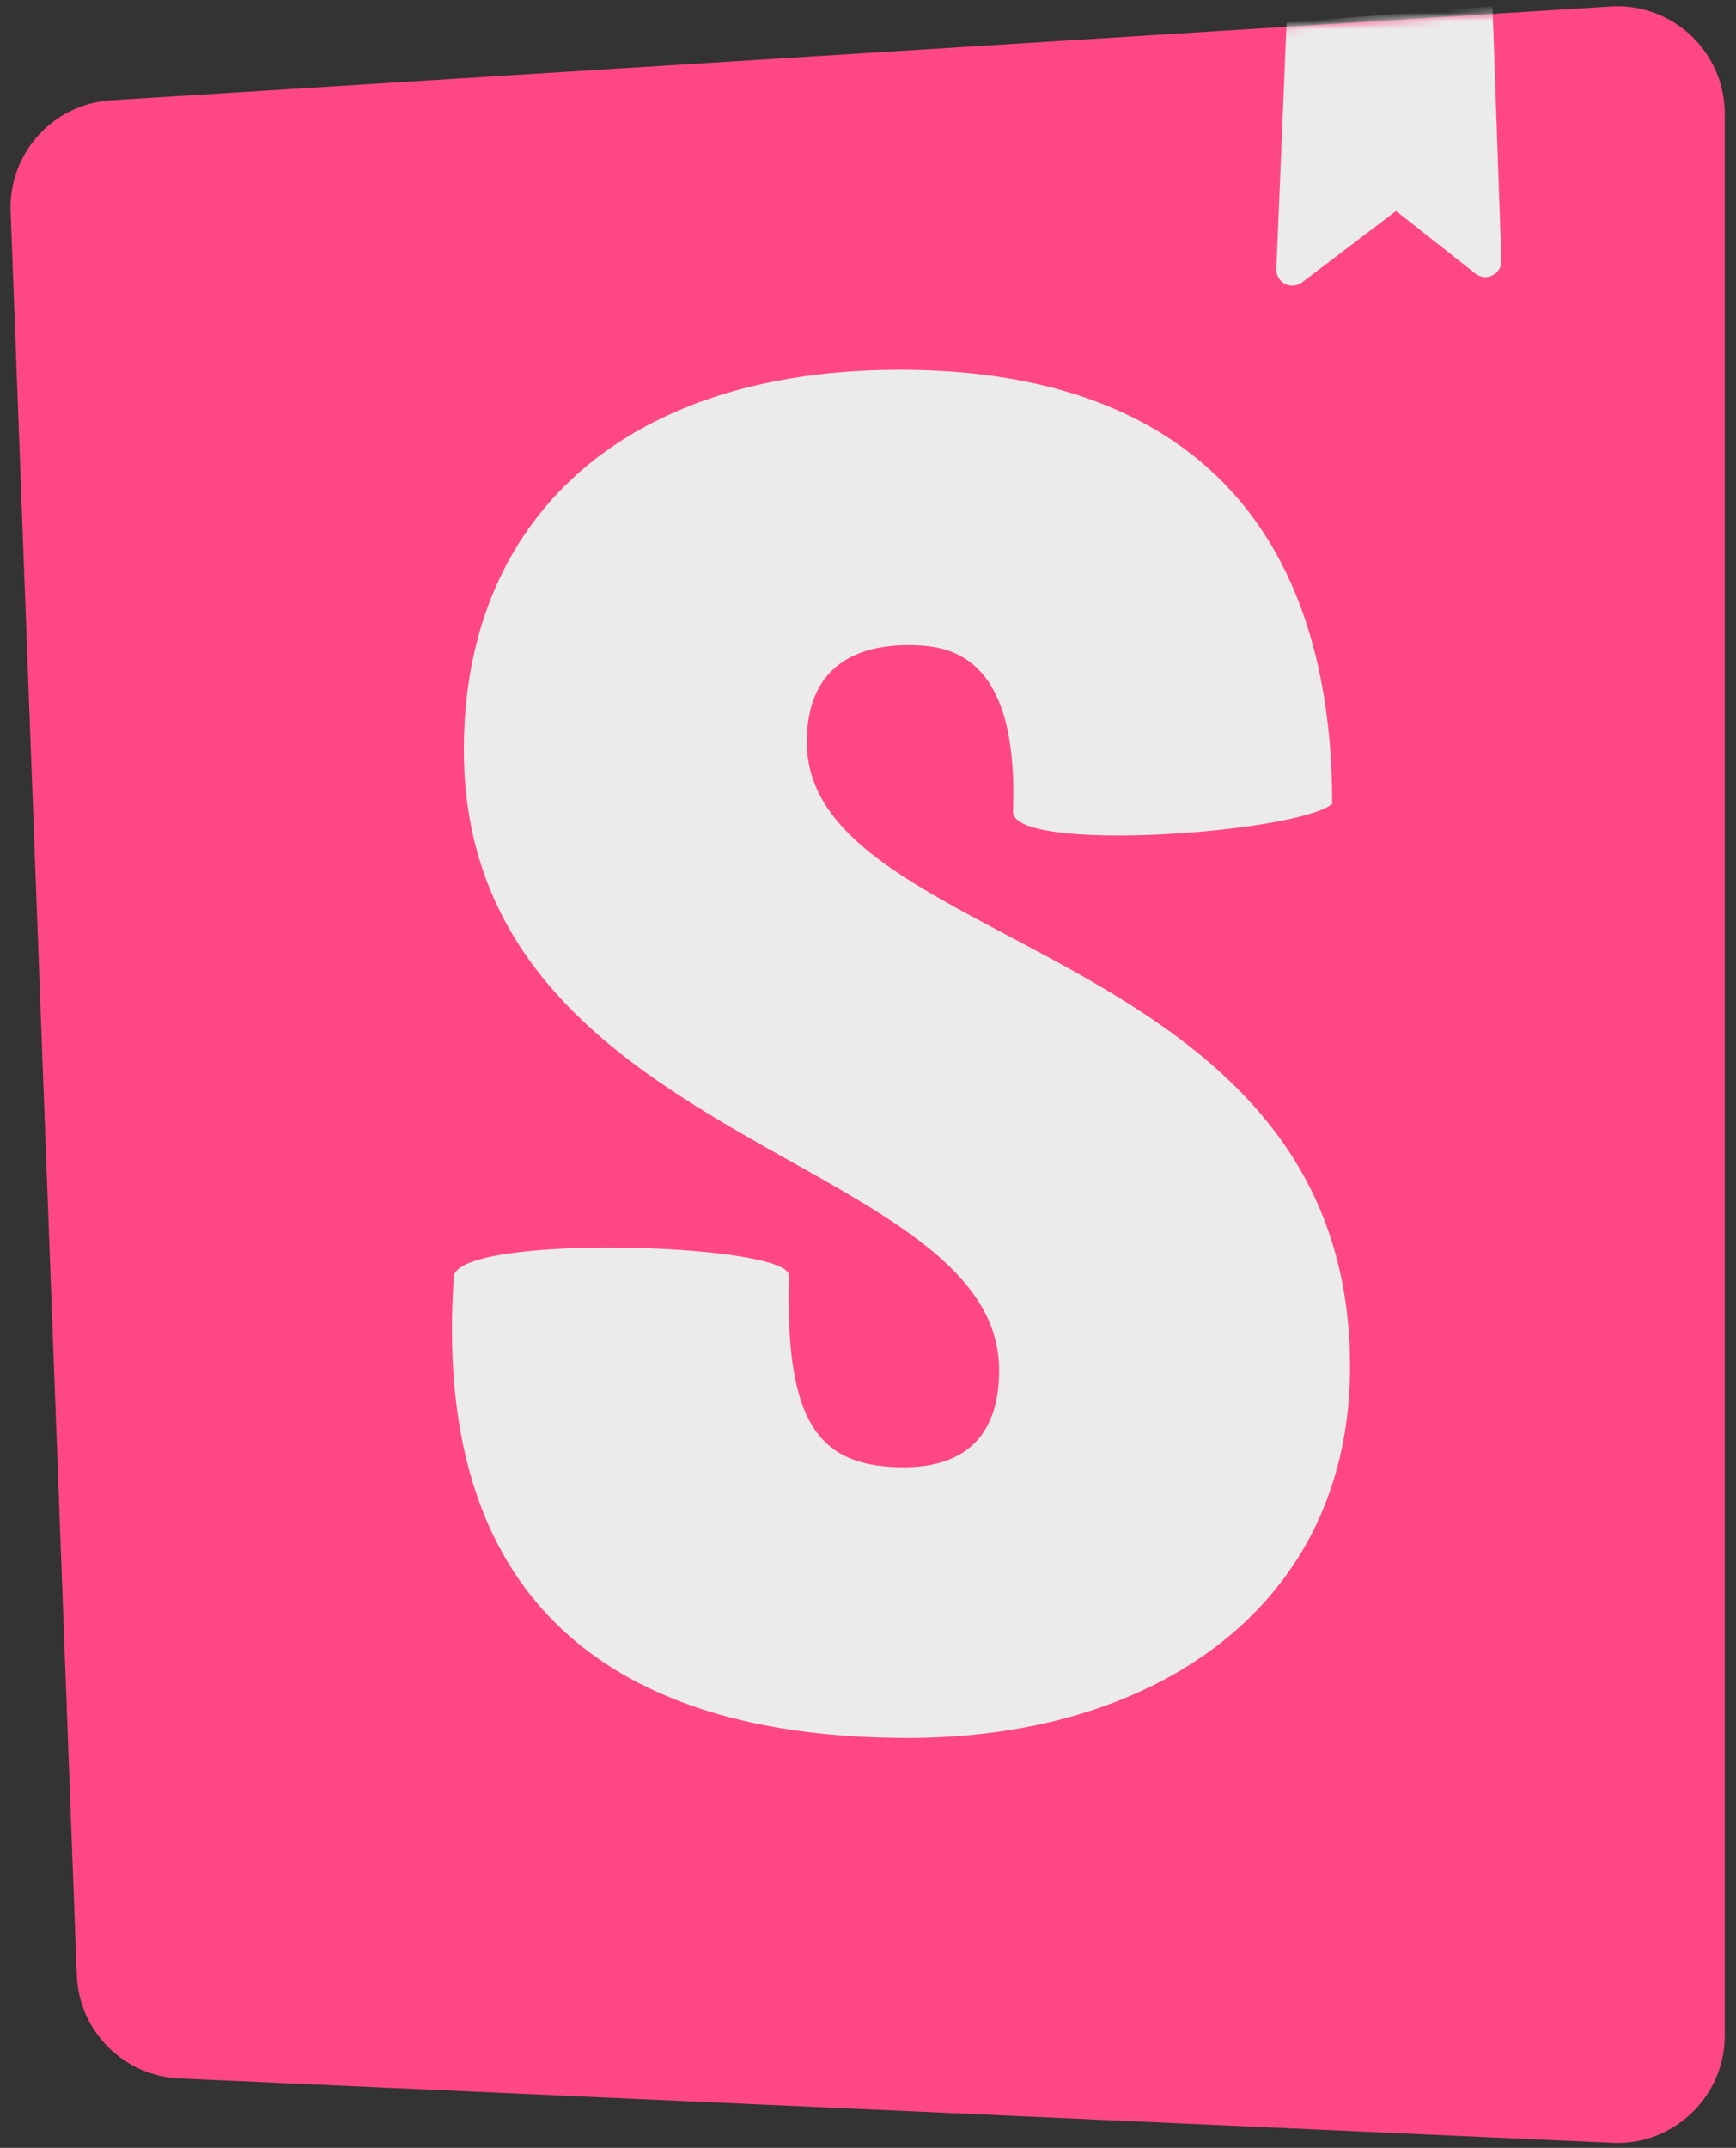 <svg xmlns="http://www.w3.org/2000/svg" width="207" height="256" fill="none" viewBox="0 0 207 256"><rect x="0" y="0" width="207" height="256" fill="#333333" stroke="none"/><path fill="#ff4785" d="M9.157 235.411 1.27 25.211c-.26-6.943 5.062-12.826 11.996-13.26L192.055.778c7.057-.44 13.136 4.923 13.577 11.98q.025.4.025.799v229.051c0 7.071-5.732 12.803-12.803 12.803q-.288 0-.575-.013l-170.901-7.675a12.804 12.804 0 0 1-12.22-12.311"/><mask id="a" width="205" height="256" x="1" y="0" maskUnits="userSpaceOnUse" style="mask-type:luminance"><path fill="#ebebeb" d="M9.157 235.411 1.27 25.211c-.26-6.943 5.062-12.826 11.996-13.26L192.055.778c7.057-.44 13.136 4.923 13.577 11.98q.025.4.025.799v229.051c0 7.071-5.732 12.803-12.803 12.803q-.288 0-.575-.013l-170.901-7.675a12.804 12.804 0 0 1-12.22-12.311"/></mask><g mask="url(#a)"><path fill="#ebebeb" d="m152.192 32.054 1.221-29.373L177.966.752l1.058 30.29a1.91 1.91 0 0 1-3.091 1.568l-9.468-7.46-11.211 8.505a1.91 1.91 0 0 1-3.062-1.602M120.79 96.736c0 4.982 33.554 2.594 38.058-.905 0-33.922-18.201-51.747-51.532-51.747S55.312 62.187 55.312 89.341c0 47.293 63.824 48.198 63.824 73.994 0 7.241-3.546 11.541-11.347 11.541-10.164 0-14.183-5.191-13.71-22.841 0-3.829-38.767-5.023-39.949 0-3.01 42.772 23.638 55.109 54.132 55.109 29.548 0 52.714-15.75 52.714-44.261 0-50.688-64.77-49.33-64.77-74.447 0-10.183 7.565-11.54 12.056-11.54 4.728 0 13.237.832 12.528 19.84"/></g></svg>
